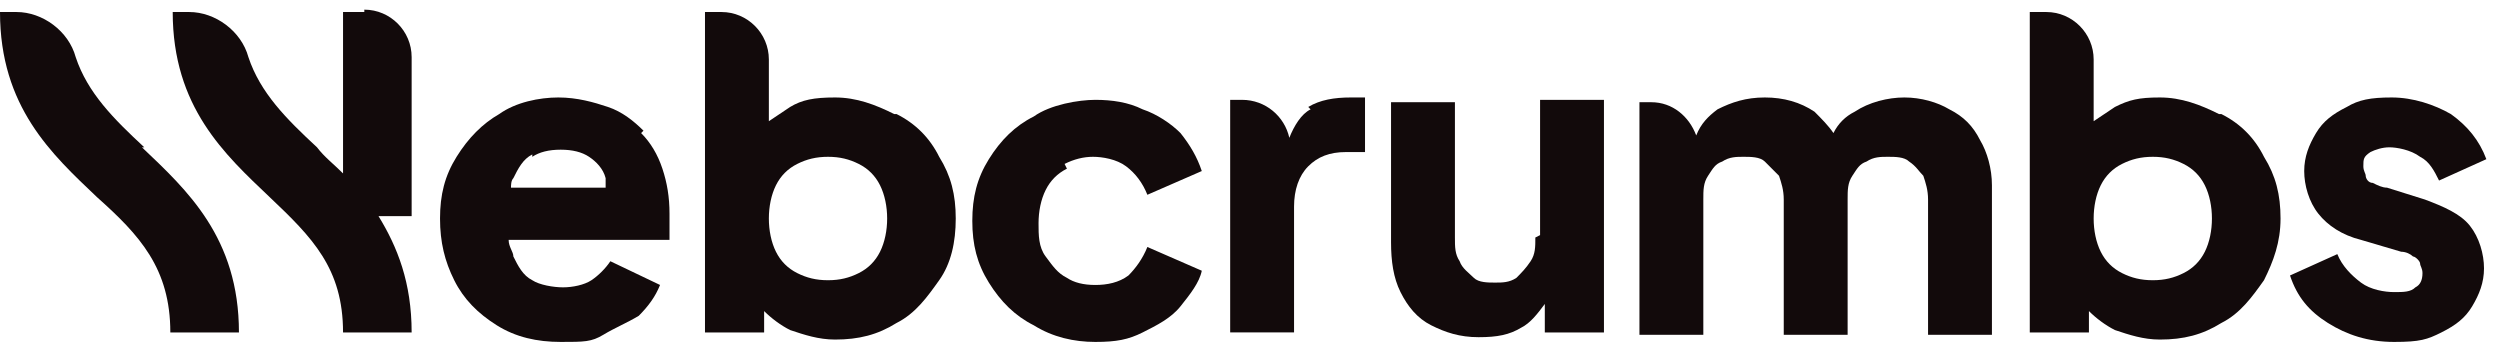 <svg class="group" width="158" height="22" viewBox="0 0 158 22" fill="none" xmlns="http://www.w3.org/2000/svg"><path d="M40.668 8.26C40.07 7.66 39.322 7.06 38.425 6.76C37.528 6.46 36.482 6.16 35.285 6.16C34.089 6.16 32.594 6.46 31.548 7.21C30.501 7.81 29.604 8.71 28.856 9.91C28.109 11.11 27.81 12.31 27.81 13.81C27.81 15.31 28.109 16.51 28.707 17.71C29.305 18.91 30.202 19.809 31.398 20.559C32.594 21.309 33.94 21.61 35.435 21.61C36.93 21.61 37.379 21.61 38.126 21.16C38.874 20.709 39.621 20.41 40.369 19.959C40.967 19.36 41.416 18.76 41.715 18.01L38.575 16.51C38.276 16.96 37.827 17.41 37.379 17.71C36.93 18.01 36.183 18.16 35.584 18.16C34.986 18.16 34.089 18.01 33.641 17.71C33.043 17.41 32.744 16.81 32.445 16.21C32.445 15.91 32.146 15.61 32.146 15.16H42.313C42.313 15.01 42.313 14.71 42.313 14.41C42.313 14.11 42.313 13.81 42.313 13.51C42.313 12.46 42.163 11.56 41.864 10.66C41.565 9.76 41.117 9.01 40.518 8.41L40.668 8.26ZM33.641 9.91C34.089 9.61 34.687 9.46 35.435 9.46C36.183 9.46 36.781 9.61 37.229 9.91C37.678 10.21 38.126 10.66 38.276 11.26C38.276 11.41 38.276 11.71 38.276 11.86H32.295C32.295 11.71 32.295 11.41 32.445 11.26C32.744 10.66 33.043 10.06 33.641 9.76V9.91Z" fill="#120A0B" class="transition-all duration-200 group-hover:fill-primary"></path><path d="M56.516 7.21C55.32 6.61 54.124 6.16 52.778 6.16C51.432 6.16 50.685 6.31 49.937 6.76C49.489 7.06 49.04 7.36 48.592 7.66V3.76C48.592 2.11 47.246 0.76 45.602 0.76H44.555V21.01H48.293V19.66C48.741 20.11 49.339 20.56 49.937 20.86C50.834 21.16 51.732 21.46 52.778 21.46C54.273 21.46 55.469 21.16 56.666 20.41C57.862 19.81 58.609 18.76 59.357 17.71C60.104 16.66 60.403 15.31 60.403 13.81C60.403 12.31 60.104 11.11 59.357 9.91C58.759 8.71 57.862 7.81 56.666 7.21H56.516ZM55.619 15.91C55.32 16.51 54.871 16.96 54.273 17.26C53.675 17.56 53.077 17.71 52.33 17.71C51.582 17.71 50.984 17.56 50.386 17.26C49.788 16.96 49.339 16.51 49.04 15.91C48.741 15.31 48.592 14.56 48.592 13.81C48.592 13.06 48.741 12.31 49.04 11.71C49.339 11.11 49.788 10.66 50.386 10.36C50.984 10.06 51.582 9.91 52.33 9.91C53.077 9.91 53.675 10.06 54.273 10.36C54.871 10.66 55.32 11.11 55.619 11.71C55.918 12.31 56.068 13.06 56.068 13.81C56.068 14.56 55.918 15.31 55.619 15.91Z" fill="#120A0B" class="transition-all duration-200 group-hover:fill-primary"></path><path d="M67.281 10.36C67.879 10.06 68.477 9.91 69.075 9.91C69.673 9.91 70.57 10.06 71.168 10.51C71.766 10.96 72.215 11.56 72.514 12.31L75.953 10.81C75.654 9.91 75.205 9.16 74.607 8.41C74.009 7.81 73.112 7.21 72.215 6.91C71.318 6.46 70.271 6.31 69.225 6.31C68.178 6.31 66.384 6.61 65.337 7.36C64.141 7.96 63.244 8.86 62.496 10.06C61.749 11.26 61.45 12.46 61.45 13.96C61.45 15.46 61.749 16.66 62.496 17.86C63.244 19.06 64.141 19.96 65.337 20.56C66.533 21.31 67.879 21.61 69.225 21.61C70.57 21.61 71.318 21.46 72.215 21.01C73.112 20.56 74.009 20.11 74.607 19.36C75.205 18.61 75.803 17.86 75.953 17.11L72.514 15.61C72.215 16.36 71.766 16.96 71.318 17.41C70.72 17.86 69.972 18.01 69.225 18.01C68.477 18.01 67.879 17.86 67.43 17.56C66.832 17.26 66.533 16.81 66.085 16.21C65.636 15.61 65.636 14.86 65.636 14.11C65.636 13.36 65.786 12.61 66.085 12.01C66.384 11.41 66.832 10.96 67.43 10.66L67.281 10.36Z" fill="#120A0B" class="transition-all duration-200 group-hover:fill-primary"></path><path d="M82.83 6.91C82.232 7.21 81.784 7.96 81.485 8.71C81.186 7.36 79.99 6.31 78.494 6.31H77.747V21.009H81.784V13.06C81.784 12.01 82.083 11.11 82.681 10.51C83.279 9.91 84.026 9.61 85.073 9.61H86.269V6.16H85.372C84.325 6.16 83.428 6.31 82.681 6.76L82.83 6.91Z" fill="#120A0B" class="transition-all duration-200 group-hover:fill-primary"></path><path d="M97.034 15.01C97.034 15.61 97.034 16.06 96.735 16.51C96.436 16.96 96.137 17.26 95.838 17.56C95.39 17.86 94.941 17.86 94.493 17.86C94.044 17.86 93.446 17.86 93.147 17.56C92.848 17.26 92.4 16.96 92.25 16.51C91.951 16.06 91.951 15.61 91.951 15.01V6.46H87.914V15.31C87.914 16.51 88.064 17.56 88.512 18.46C88.961 19.36 89.559 20.11 90.456 20.56C91.353 21.01 92.25 21.31 93.446 21.31C94.642 21.31 95.39 21.16 96.137 20.71C96.735 20.41 97.184 19.81 97.632 19.21V21.01H101.37V6.31H97.333V14.86L97.034 15.01Z" fill="#120A0B" class="transition-all duration-200 group-hover:fill-primary"></path><path d="M123.199 6.91C122.451 6.46 121.405 6.16 120.358 6.16C119.312 6.16 118.116 6.46 117.218 7.06C116.62 7.36 116.172 7.81 115.873 8.41C115.574 7.96 115.125 7.51 114.677 7.06C113.78 6.46 112.733 6.16 111.537 6.16C110.341 6.16 109.444 6.46 108.547 6.91C107.949 7.36 107.5 7.81 107.201 8.56C106.753 7.36 105.706 6.46 104.36 6.46H103.613V21.16H107.65V12.61C107.65 12.01 107.65 11.56 107.949 11.11C108.248 10.66 108.397 10.36 108.846 10.21C109.294 9.91 109.743 9.91 110.191 9.91C110.64 9.91 111.238 9.91 111.537 10.21C111.836 10.51 112.135 10.81 112.434 11.11C112.584 11.56 112.733 12.01 112.733 12.61V21.16H116.77V12.61C116.77 12.01 116.77 11.56 117.069 11.11C117.368 10.66 117.518 10.36 117.966 10.21C118.415 9.91 118.863 9.91 119.312 9.91C119.76 9.91 120.358 9.91 120.657 10.21C121.106 10.51 121.255 10.81 121.554 11.11C121.704 11.56 121.853 12.01 121.853 12.61V21.16H125.89V11.71C125.89 10.66 125.591 9.61 125.143 8.86C124.694 7.96 124.096 7.36 123.199 6.91Z" fill="#120A0B" class="transition-all duration-200 group-hover:fill-primary"></path><path d="M140.243 7.21C139.047 6.61 137.851 6.16 136.505 6.16C135.16 6.16 134.562 6.31 133.664 6.76C133.216 7.06 132.767 7.36 132.319 7.66V3.76C132.319 2.11 130.973 0.76 129.329 0.76H128.282V21.01H132.02V19.66C132.468 20.11 133.066 20.56 133.664 20.86C134.562 21.16 135.459 21.46 136.505 21.46C138 21.46 139.196 21.16 140.393 20.41C141.589 19.81 142.336 18.76 143.084 17.71C143.682 16.51 144.13 15.31 144.13 13.81C144.13 12.31 143.831 11.11 143.084 9.91C142.486 8.71 141.589 7.81 140.393 7.21H140.243ZM139.346 15.91C139.047 16.51 138.598 16.96 138 17.26C137.402 17.56 136.804 17.71 136.057 17.71C135.309 17.71 134.711 17.56 134.113 17.26C133.515 16.96 133.066 16.51 132.767 15.91C132.468 15.31 132.319 14.56 132.319 13.81C132.319 13.06 132.468 12.31 132.767 11.71C133.066 11.11 133.515 10.66 134.113 10.36C134.711 10.06 135.309 9.91 136.057 9.91C136.804 9.91 137.402 10.06 138 10.36C138.598 10.66 139.047 11.11 139.346 11.71C139.645 12.31 139.794 13.06 139.794 13.81C139.794 14.56 139.645 15.31 139.346 15.91Z" fill="#120A0B" class="transition-all duration-200 group-hover:fill-primary"></path><path d="M153.251 12.61L150.859 11.86C150.56 11.86 150.261 11.71 149.962 11.56C149.663 11.56 149.513 11.26 149.513 11.11C149.513 10.96 149.364 10.81 149.364 10.51C149.364 10.06 149.364 9.91 149.812 9.61C150.111 9.46 150.56 9.31 151.008 9.31C151.457 9.31 152.354 9.46 152.952 9.91C153.55 10.21 153.849 10.81 154.148 11.41L157.138 10.06C156.69 8.86 155.942 7.96 154.896 7.21C153.849 6.61 152.503 6.16 151.158 6.16C149.812 6.16 149.065 6.31 148.317 6.76C147.42 7.21 146.822 7.66 146.373 8.41C145.925 9.16 145.626 9.91 145.626 10.81C145.626 11.71 145.925 12.76 146.523 13.51C147.121 14.26 148.018 14.86 149.214 15.16L151.756 15.91C152.055 15.91 152.354 16.06 152.503 16.21C152.653 16.21 152.952 16.51 152.952 16.66C152.952 16.81 153.101 16.96 153.101 17.26C153.101 17.71 152.952 18.01 152.653 18.16C152.354 18.46 151.905 18.46 151.307 18.46C150.709 18.46 149.812 18.31 149.214 17.86C148.616 17.41 148.018 16.81 147.719 16.06L144.729 17.41C145.177 18.76 145.925 19.66 147.121 20.41C148.317 21.16 149.663 21.61 151.307 21.61C152.952 21.61 153.401 21.459 154.298 21.009C155.195 20.559 155.793 20.11 156.241 19.36C156.69 18.61 156.989 17.86 156.989 16.96C156.989 16.06 156.69 15.01 156.092 14.26C155.494 13.51 154.447 13.06 153.251 12.61Z" fill="#120A0B" class="transition-all duration-200 group-hover:fill-primary"></path><path d="M9.12 9.31C7.177 7.51 5.532 5.86 4.784 3.61C4.336 1.96 2.691 0.76 1.047 0.76H0C0 6.76 3.289 9.76 6.13 12.46C8.821 14.86 10.765 16.96 10.765 21.01H15.101C15.101 15.01 11.812 12.01 8.971 9.31H9.12Z" fill="#120A0B" class="transition-all duration-200 group-hover:fill-primary"></path><path d="M23.025 0.76H21.68V10.96C21.082 10.36 20.484 9.91 20.035 9.31C18.091 7.51 16.447 5.86 15.699 3.61C15.251 1.96 13.606 0.76 11.961 0.76H10.915C10.915 6.76 14.204 9.76 17.045 12.46C19.736 15.01 21.68 16.96 21.68 21.01H26.016C26.016 17.86 25.119 15.61 23.922 13.66H26.016V3.61C26.016 1.96 24.67 0.61 23.025 0.61V0.76Z" fill="#120A0B" class="transition-all duration-200 group-hover:fill-primary"></path></svg>